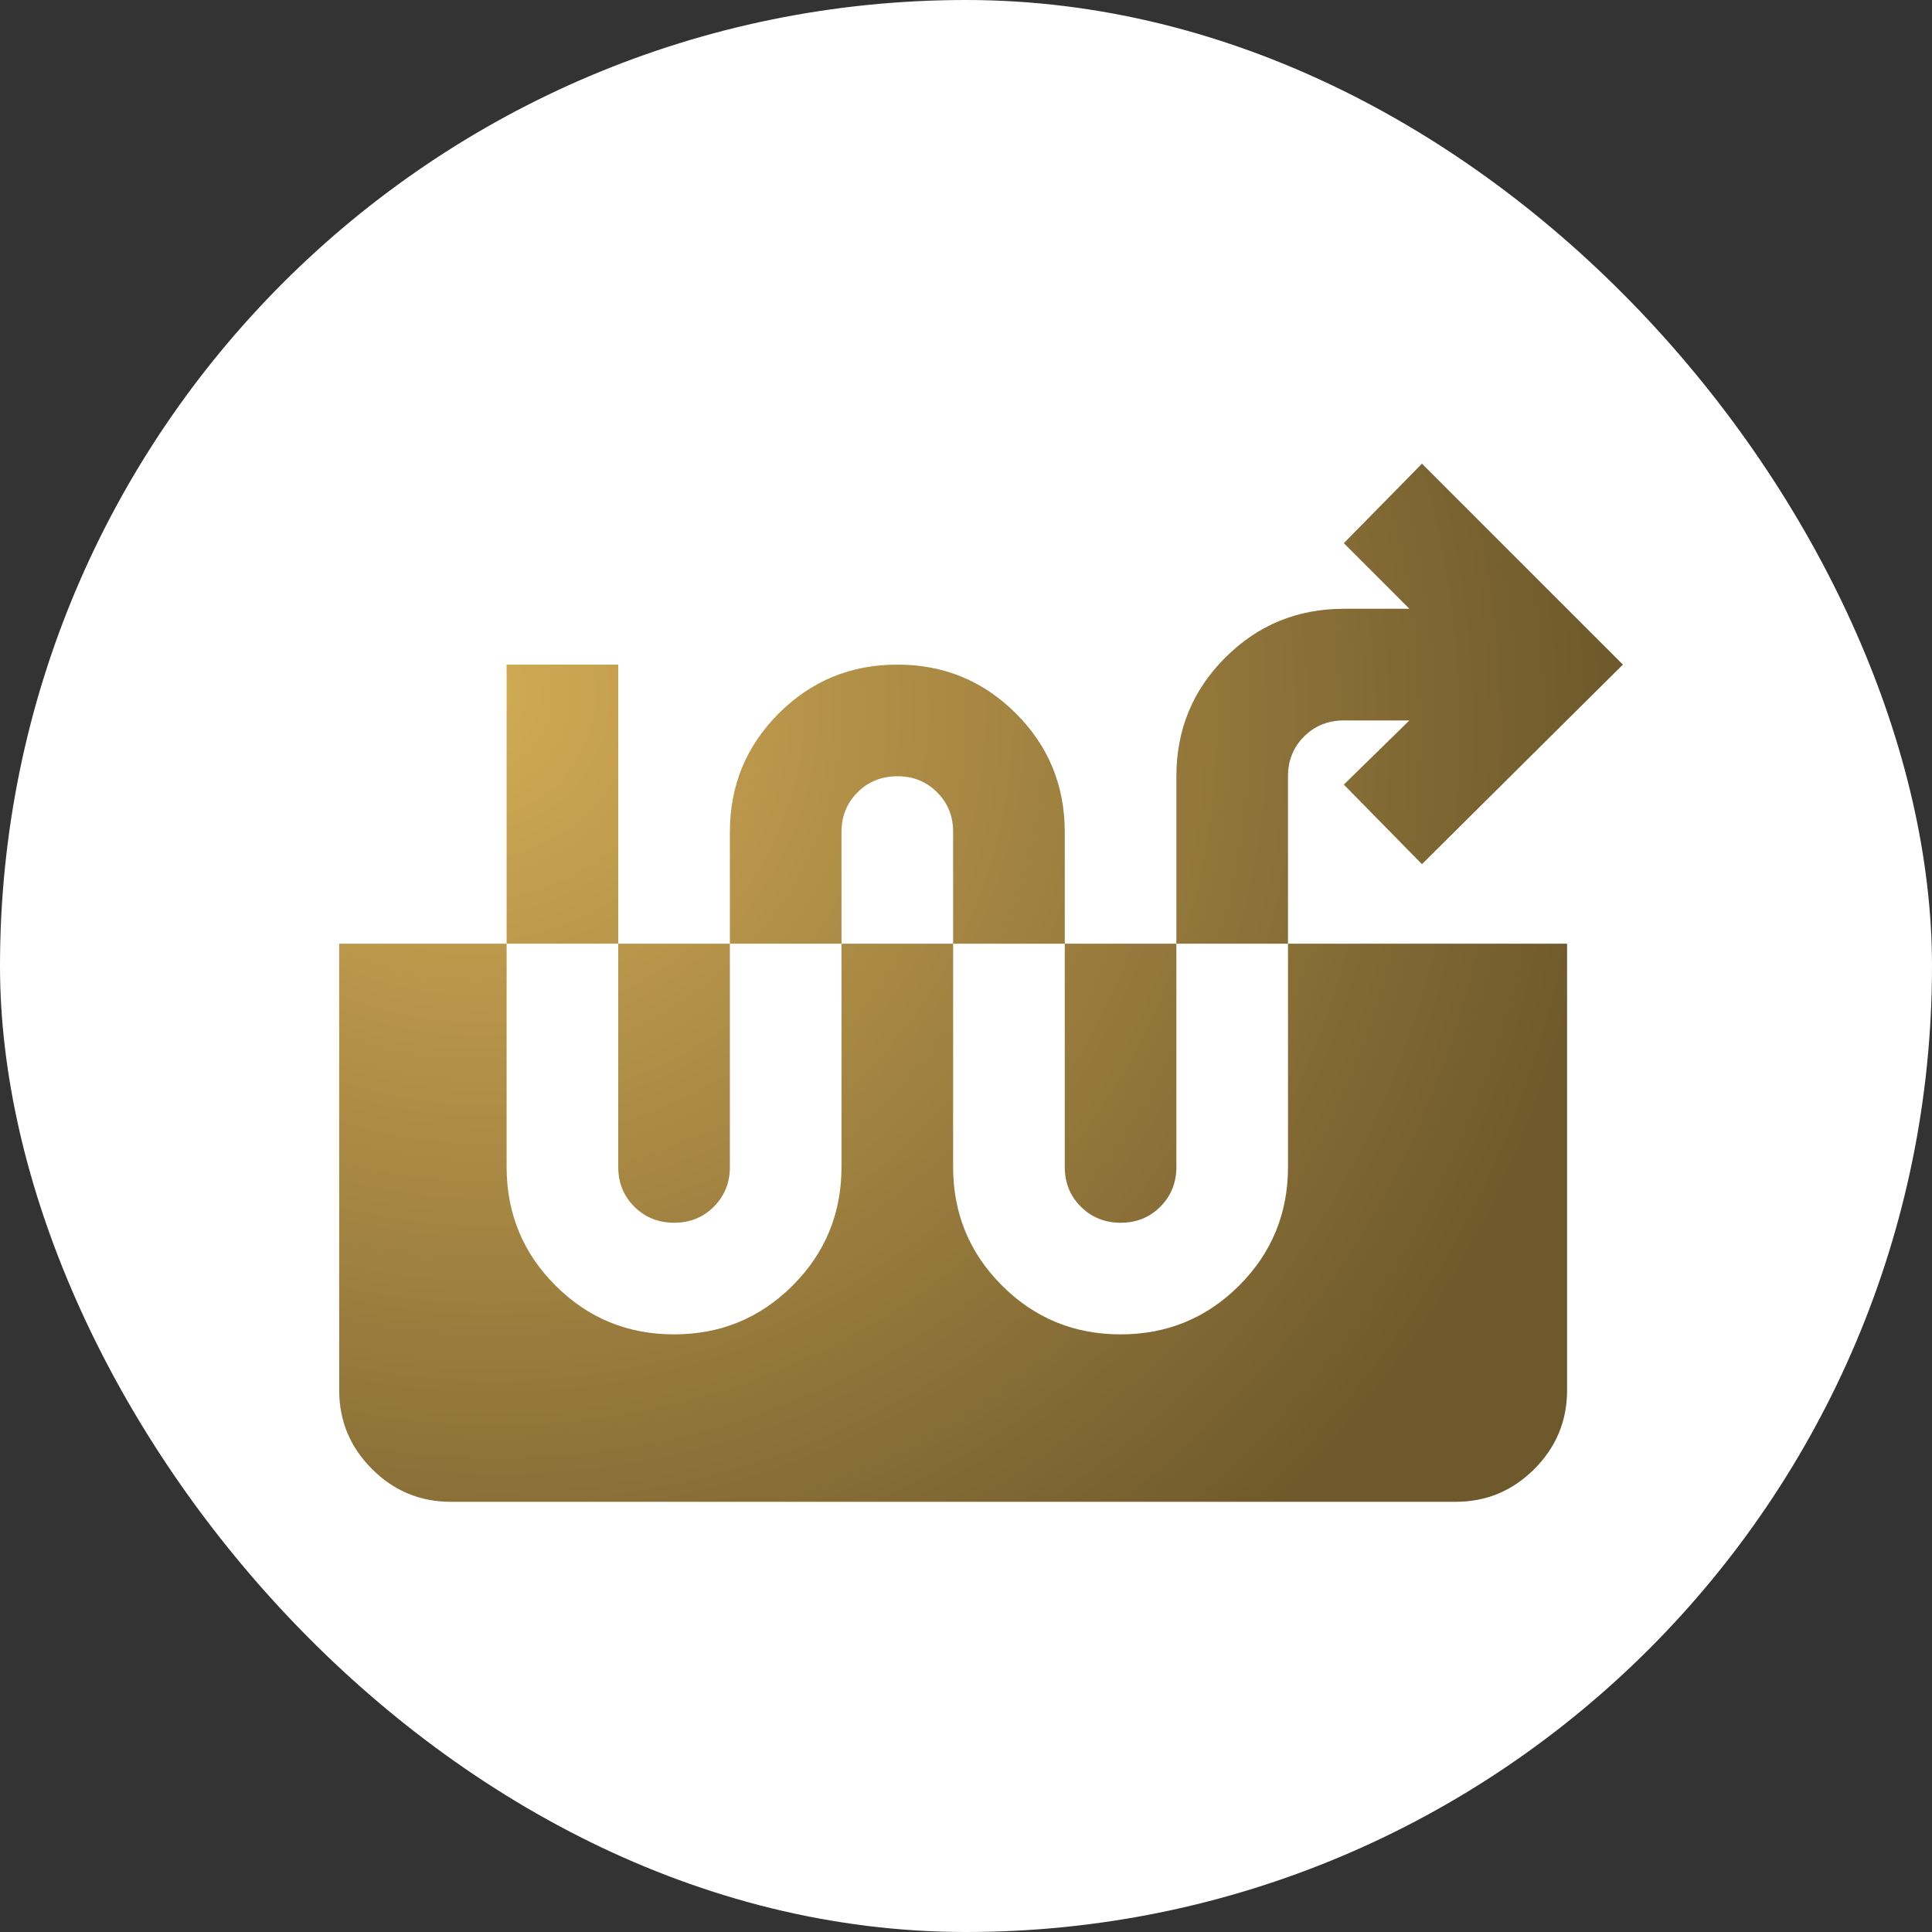 <svg width="75" height="75" viewBox="0 0 75 75" fill="none" xmlns="http://www.w3.org/2000/svg">
<rect x="0" y="0" width="75" height="75" fill="#333333" stroke="none"/>
<rect width="75" height="75" rx="37.5" fill="white"/>
<g clip-path="url(#clip0_2915_272)">
<path d="M26.167 51.8C27.973 51.8 29.507 51.168 30.771 49.904C32.035 48.64 32.667 47.106 32.667 45.3V32.3C32.667 31.686 32.875 31.172 33.291 30.757C33.707 30.343 34.221 30.135 34.834 30.133C35.446 30.132 35.961 30.34 36.379 30.757C36.796 31.175 37.003 31.689 37 32.3V45.3C37 47.106 37.632 48.64 38.896 49.904C40.16 51.168 41.695 51.8 43.5 51.8C45.306 51.8 46.841 51.168 48.105 49.904C49.368 48.64 50 47.106 50 45.3V30.133C50 29.519 50.208 29.005 50.624 28.591C51.04 28.176 51.555 27.968 52.167 27.967H54.713L52.167 30.458L55.2 33.546L63 25.8L55.2 18L52.167 21.087L54.713 23.633H52.167C50.361 23.633 48.827 24.265 47.563 25.529C46.299 26.793 45.667 28.328 45.667 30.133V45.3C45.667 45.914 45.459 46.429 45.043 46.845C44.627 47.261 44.113 47.468 43.5 47.467C42.888 47.465 42.374 47.257 41.958 46.843C41.542 46.428 41.334 45.914 41.334 45.3V32.3C41.334 30.494 40.702 28.96 39.438 27.696C38.174 26.432 36.639 25.8 34.834 25.8C33.028 25.8 31.493 26.432 30.23 27.696C28.966 28.96 28.334 30.494 28.334 32.3V45.3C28.334 45.914 28.126 46.429 27.71 46.845C27.294 47.261 26.779 47.468 26.167 47.467C25.555 47.465 25.04 47.257 24.624 46.843C24.208 46.428 24 45.914 24 45.3V25.8H19.667V45.3C19.667 47.106 20.299 48.64 21.563 49.904C22.827 51.168 24.361 51.8 26.167 51.8ZM17.5 58.3C16.309 58.3 15.289 57.876 14.441 57.028C13.593 56.18 13.168 55.16 13.167 53.967V36.633H60.834V53.967C60.834 55.158 60.41 56.179 59.562 57.028C58.714 57.877 57.693 58.301 56.5 58.3H17.5Z" fill="url(#paint0_radial_2915_272)"/>
</g>
<defs>
<radialGradient id="paint0_radial_2915_272" cx="0" cy="0" r="1" gradientUnits="userSpaceOnUse" gradientTransform="translate(17.983 26.466) rotate(33.969) scale(45.76 43.119)">
<stop stop-color="#D4AC55"/>
<stop offset="1" stop-color="#6E592C"/>
</radialGradient>
<clipPath id="clip0_2915_272">
<rect width="52" height="52" fill="white" transform="translate(11 11.5)"/>
</clipPath>
</defs>
</svg>
